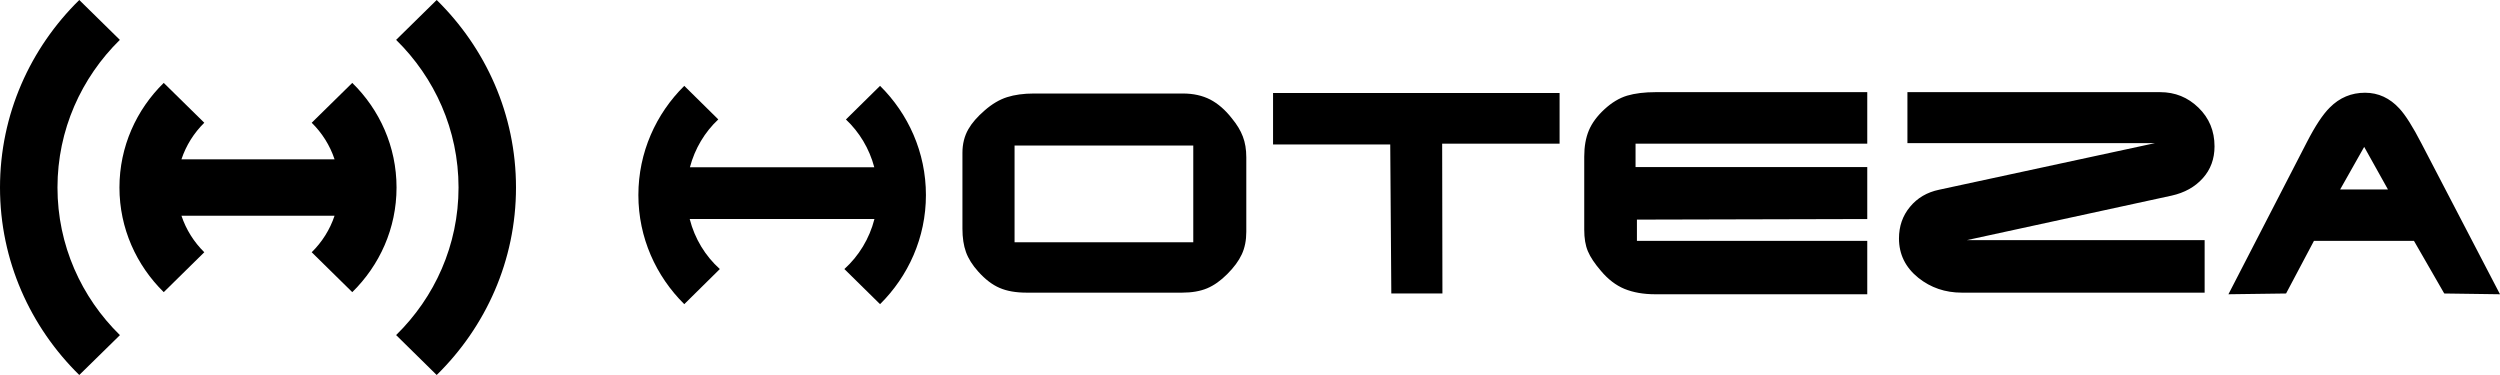 <svg width="200" height="30" viewBox="0 0 200 30" fill="none" xmlns="http://www.w3.org/2000/svg">
<g clip-path="url(#clip0_2_5)">
<path fill-rule="evenodd" clip-rule="evenodd" d="M16.343 9.82L13.099 6.632C10.912 8.773 9.556 11.734 9.556 15.001C9.556 18.268 10.914 21.222 13.099 23.372L16.343 20.18C15.521 19.37 14.886 18.371 14.516 17.257H26.765C26.395 18.371 25.761 19.37 24.936 20.18L28.182 23.372C30.372 21.222 31.723 18.268 31.723 15.001C31.723 11.734 30.372 8.773 28.182 6.632L24.936 9.82C25.761 10.629 26.395 11.63 26.765 12.744H14.516C14.886 11.63 15.521 10.629 16.343 9.82Z" fill="black"/>
<path fill-rule="evenodd" clip-rule="evenodd" d="M31.689 3.189C34.776 6.215 36.683 10.393 36.683 15.001C36.683 19.608 34.776 23.787 31.689 26.806L34.935 30C38.856 26.155 41.28 20.85 41.28 15.001C41.28 9.15 38.856 3.846 34.935 0L31.689 3.189ZM9.588 3.189L6.342 0C2.427 3.846 0 9.15 0 15.001C0 20.85 2.427 26.155 6.342 30L9.594 26.811C6.507 23.787 4.598 19.608 4.598 15.001C4.598 10.395 6.507 6.215 9.588 3.189Z" fill="black"/>
<path fill-rule="evenodd" clip-rule="evenodd" d="M187.211 15.158L189.135 11.751L191.037 15.158H187.211ZM182.886 23.479L185.115 19.271H193.118L195.54 23.479L200 23.541L193.726 11.493C193.029 10.142 192.437 9.207 191.959 8.69C191.185 7.844 190.268 7.419 189.203 7.419C188.112 7.419 187.169 7.81 186.383 8.603C185.829 9.149 185.216 10.075 184.544 11.385L178.274 23.541L182.886 23.479ZM172.807 7.372H152.594V11.451H172.397L155.126 15.179C154.166 15.38 153.388 15.834 152.801 16.547C152.209 17.256 151.918 18.103 151.918 19.079C151.918 20.342 152.433 21.393 153.469 22.227C154.458 23.015 155.617 23.412 156.944 23.412H176.371V19.208H157.359L173.729 15.65C174.76 15.421 175.597 14.958 176.219 14.262C176.849 13.566 177.162 12.711 177.162 11.71C177.162 10.47 176.73 9.441 175.88 8.615C175.027 7.785 174.007 7.372 172.807 7.372ZM132.463 7.372C131.559 7.372 130.796 7.468 130.17 7.652C129.54 7.843 128.937 8.207 128.354 8.744C127.771 9.282 127.356 9.845 127.107 10.437C126.862 11.025 126.739 11.722 126.739 12.527V18.37C126.739 19.058 126.832 19.634 127.033 20.105C127.229 20.572 127.576 21.089 128.071 21.664C128.642 22.344 129.267 22.824 129.96 23.112C130.658 23.395 131.474 23.541 132.421 23.541H149.381V19.27H130.954V17.569L149.381 17.523V13.365H130.844V11.493H149.381V7.372H132.463ZM101.844 7.44V11.556H111.219L111.305 23.479H115.394L115.373 11.494H124.767V7.44H101.844ZM81.165 19.379H95.462V11.642H81.165V19.379ZM98.544 9.462C98.949 9.954 99.246 10.437 99.427 10.921C99.613 11.401 99.704 11.955 99.704 12.593V18.54C99.704 19.229 99.584 19.833 99.341 20.351C99.102 20.868 98.715 21.393 98.18 21.927C97.652 22.457 97.115 22.836 96.567 23.066C96.02 23.295 95.352 23.412 94.565 23.412H82.129C81.269 23.412 80.548 23.286 79.967 23.032C79.383 22.782 78.817 22.348 78.263 21.731C77.794 21.21 77.468 20.693 77.278 20.167C77.09 19.646 76.995 19.021 76.995 18.299V12.227C76.995 11.521 77.151 10.888 77.472 10.329C77.751 9.841 78.187 9.34 78.775 8.832C79.362 8.319 79.963 7.964 80.565 7.773C81.169 7.58 81.89 7.481 82.717 7.481H94.635C95.461 7.481 96.191 7.643 96.819 7.964C97.441 8.29 98.02 8.79 98.544 9.462Z" fill="black"/>
<path fill-rule="evenodd" clip-rule="evenodd" d="M69.943 13.382H55.193C55.585 11.889 56.387 10.558 57.463 9.553L54.742 6.868C52.478 9.107 51.07 12.189 51.07 15.605C51.07 19.008 52.478 22.094 54.742 24.333L57.587 21.523C56.431 20.488 55.577 19.1 55.176 17.519H69.956C69.556 19.095 68.7 20.484 67.55 21.523L70.404 24.333C72.664 22.094 74.074 19.008 74.074 15.605C74.074 12.189 72.664 9.107 70.404 6.868L67.674 9.557C68.747 10.567 69.548 11.889 69.943 13.382Z" fill="black"/>
</g>
<defs>
<clipPath id="clip0_2_5">
<rect width="200" height="30" fill="white"/>
</clipPath>
</defs>
</svg>
